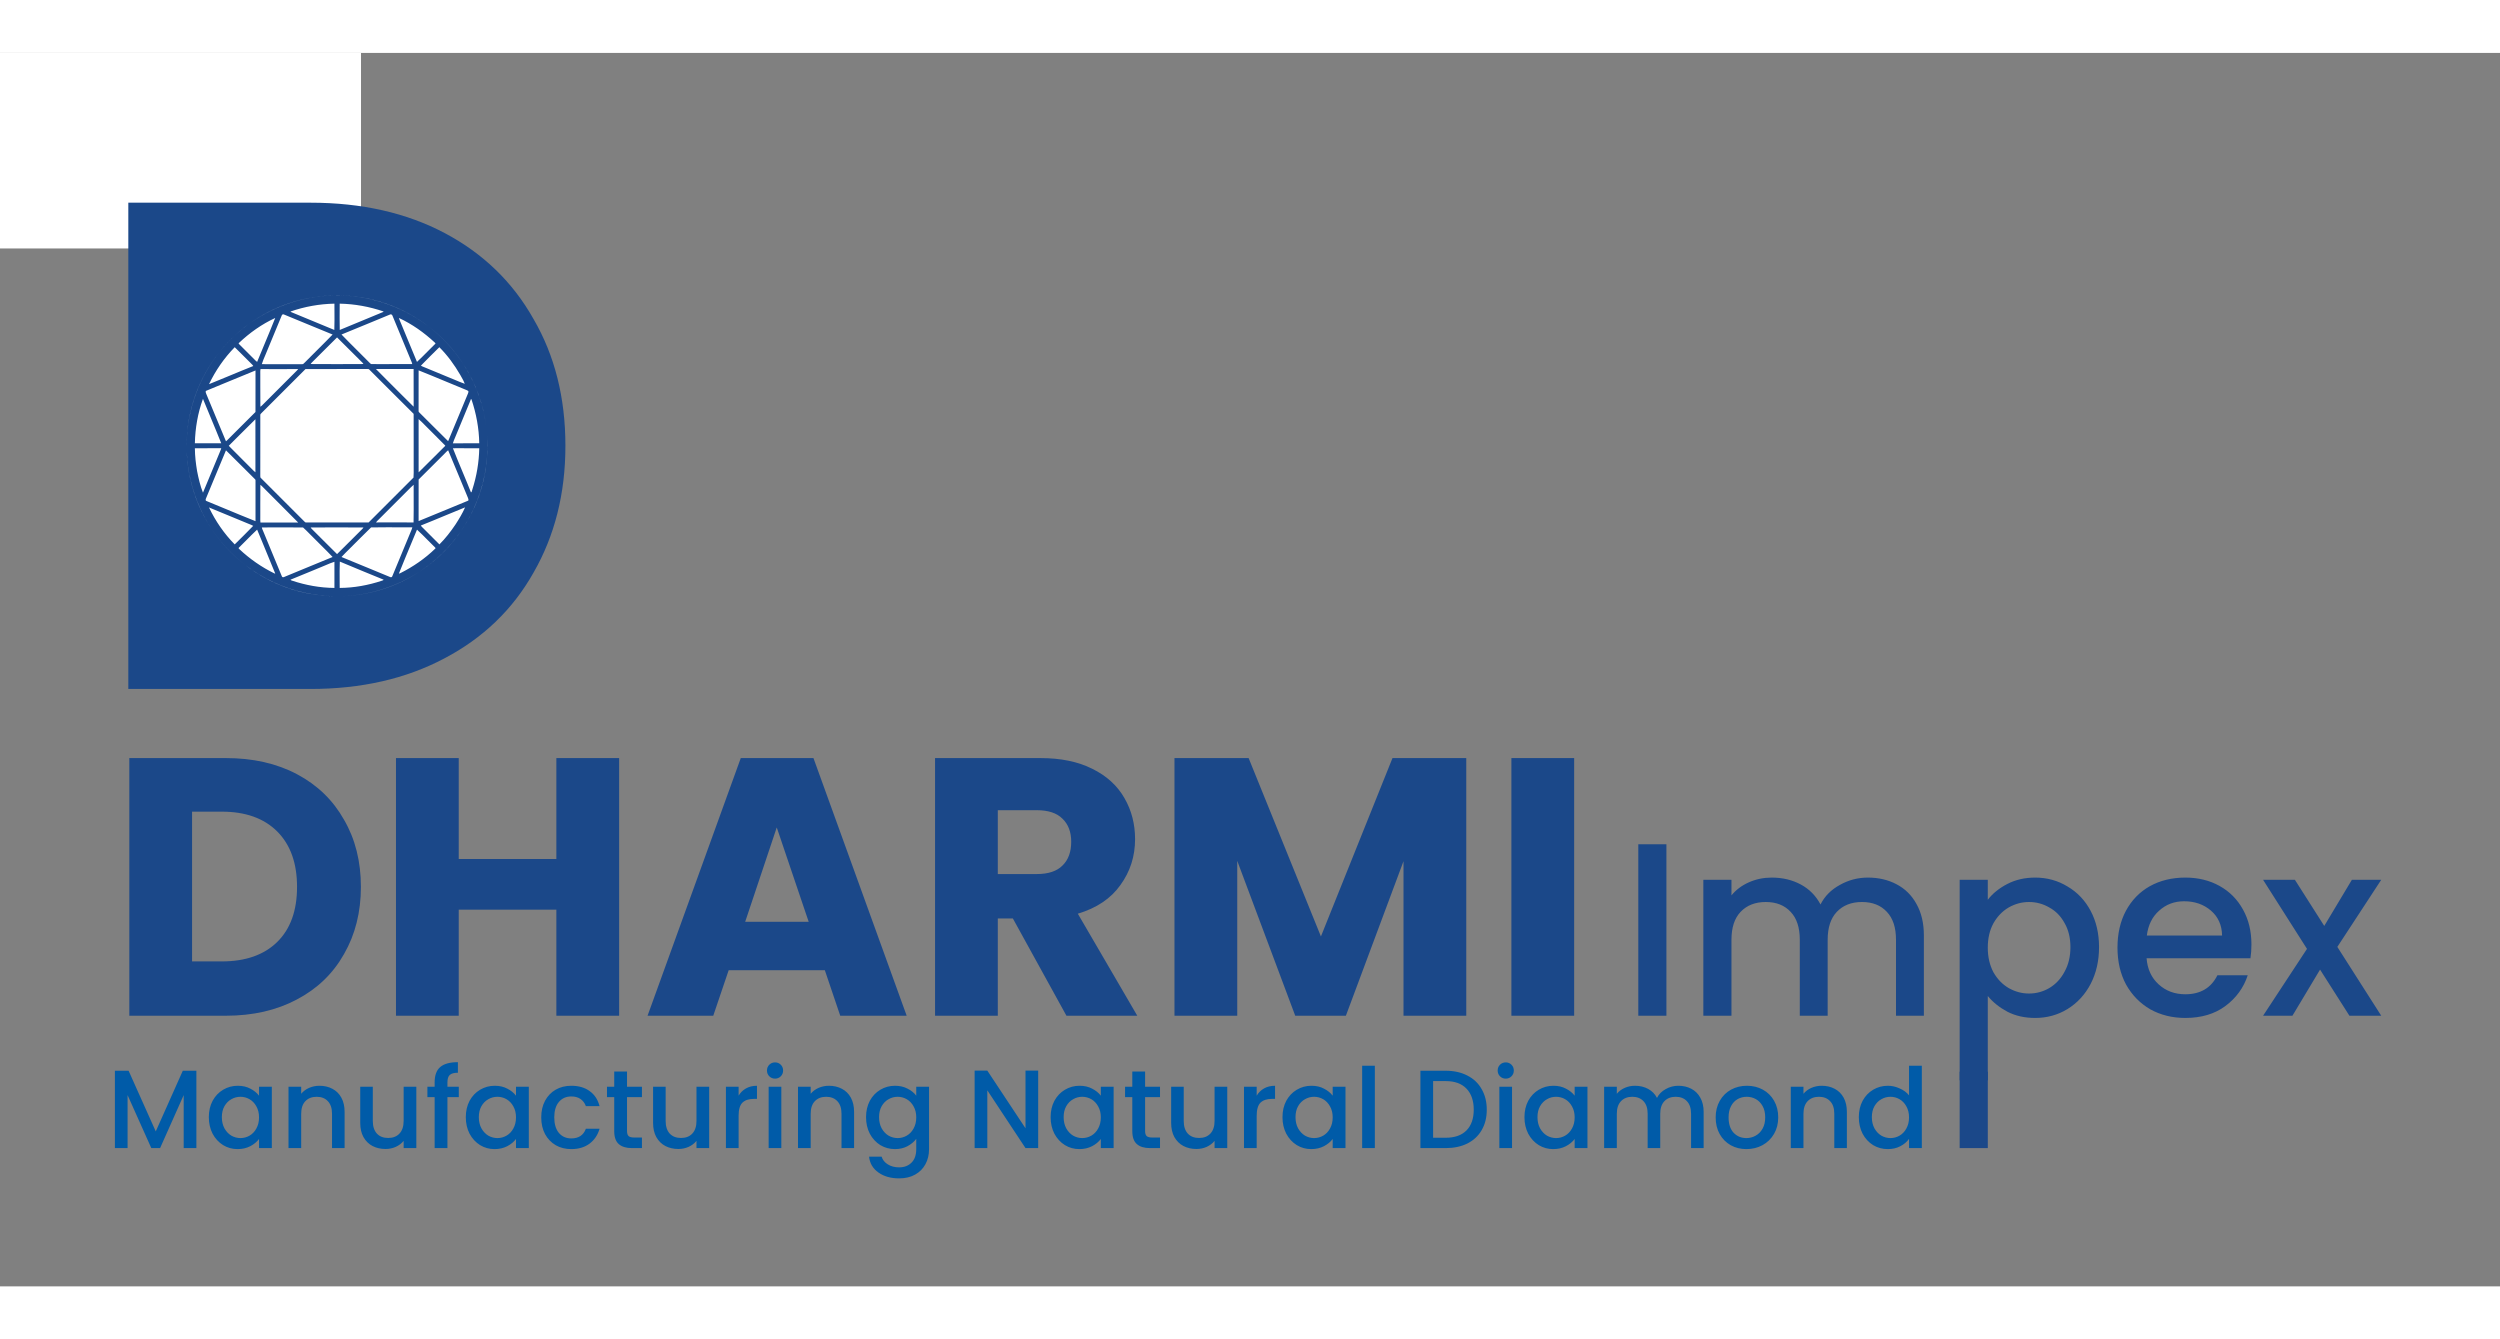  <svg width="140" height="75" viewBox="0 0 831 410" fill="none" xmlns="http://www.w3.org/2000/svg">
        <rect x="0" y="0" width="831" height="410" fill="#808080" stroke="none"/>
        <rect width="120" height="65" fill="white"/>
        <rect x="56.633" y="64.152" width="110.809" height="123.887" rx="55.404" fill="#1B4889"/>
<path d="M75.068 234.395C84.096 234.395 91.985 236.184 98.736 239.763C105.487 243.342 110.692 248.384 114.352 254.891C118.093 261.316 119.964 268.758 119.964 277.217C119.964 285.594 118.093 293.036 114.352 299.543C110.692 306.05 105.446 311.092 98.614 314.671C91.863 318.25 84.015 320.039 75.068 320.039H42.982V234.395H75.068ZM73.726 301.983C81.615 301.983 87.756 299.828 92.148 295.517C96.54 291.206 98.736 285.106 98.736 277.217C98.736 269.328 96.54 263.187 92.148 258.795C87.756 254.403 81.615 252.207 73.726 252.207H63.844V301.983H73.726ZM205.799 234.395V320.039H184.937V284.781H152.485V320.039H131.623V234.395H152.485V267.945H184.937V234.395H205.799ZM274.173 304.911H242.209L237.085 320.039H215.247L246.235 234.395H270.391L301.379 320.039H279.297L274.173 304.911ZM268.805 288.807L258.191 257.453L247.699 288.807H268.805ZM354.486 320.039L336.674 287.709H331.672V320.039H310.81V234.395H345.824C352.575 234.395 358.309 235.574 363.026 237.933C367.825 240.292 371.403 243.545 373.762 247.693C376.121 251.76 377.3 256.314 377.3 261.357C377.3 267.05 375.673 272.134 372.42 276.607C369.248 281.08 364.531 284.252 358.268 286.123L378.032 320.039H354.486ZM331.672 272.947H344.604C348.427 272.947 351.273 272.012 353.144 270.141C355.096 268.27 356.072 265.627 356.072 262.211C356.072 258.958 355.096 256.396 353.144 254.525C351.273 252.654 348.427 251.719 344.604 251.719H331.672V272.947ZM487.386 234.395V320.039H466.524V268.677L447.37 320.039H430.534L411.258 268.555V320.039H390.396V234.395H415.04L439.074 293.687L462.864 234.395H487.386ZM523.25 234.395V320.039H502.388V234.395H523.25Z" fill="#1B4889"/>
<path d="M103.209 49.785C120.248 49.785 135.137 53.162 147.878 59.916C160.619 66.67 170.443 76.188 177.351 88.468C184.412 100.594 187.942 114.64 187.942 130.604C187.942 146.415 184.412 160.46 177.351 172.741C170.443 185.021 160.542 194.538 147.648 201.292C134.907 208.046 120.094 211.423 103.209 211.423H42.652V49.785H103.209ZM100.676 177.346C115.566 177.346 127.155 173.278 135.444 165.142C143.734 157.007 147.878 145.494 147.878 130.604C147.878 115.714 143.734 104.125 135.444 95.836C127.155 87.547 115.566 83.402 100.676 83.402H82.026V177.346H100.676Z" fill="#1B4889"/>
<path d="M65.277 338.324V364.039H61.059V346.427L53.215 364.039H50.292L42.411 346.427V364.039H38.193V338.324H42.744L51.772 358.489L60.763 338.324H65.277ZM69.415 353.753C69.415 351.706 69.834 349.893 70.673 348.314C71.536 346.735 72.696 345.514 74.151 344.651C75.631 343.763 77.259 343.319 79.035 343.319C80.638 343.319 82.032 343.64 83.216 344.281C84.425 344.898 85.387 345.675 86.102 346.612V343.652H90.357V364.039H86.102V361.005C85.387 361.967 84.412 362.769 83.179 363.41C81.946 364.051 80.54 364.372 78.961 364.372C77.21 364.372 75.606 363.928 74.151 363.04C72.696 362.127 71.536 360.869 70.673 359.266C69.834 357.638 69.415 355.8 69.415 353.753ZM86.102 353.827C86.102 352.421 85.806 351.2 85.214 350.164C84.647 349.128 83.894 348.339 82.957 347.796C82.02 347.253 81.008 346.982 79.923 346.982C78.838 346.982 77.826 347.253 76.889 347.796C75.952 348.314 75.187 349.091 74.595 350.127C74.028 351.138 73.744 352.347 73.744 353.753C73.744 355.159 74.028 356.392 74.595 357.453C75.187 358.514 75.952 359.328 76.889 359.895C77.851 360.438 78.862 360.709 79.923 360.709C81.008 360.709 82.02 360.438 82.957 359.895C83.894 359.352 84.647 358.563 85.214 357.527C85.806 356.466 86.102 355.233 86.102 353.827ZM106.183 343.319C107.786 343.319 109.217 343.652 110.475 344.318C111.758 344.984 112.757 345.971 113.472 347.278C114.187 348.585 114.545 350.164 114.545 352.014V364.039H110.364V352.643C110.364 350.818 109.908 349.424 108.995 348.462C108.082 347.475 106.837 346.982 105.258 346.982C103.679 346.982 102.421 347.475 101.484 348.462C100.571 349.424 100.115 350.818 100.115 352.643V364.039H95.897V343.652H100.115V345.983C100.806 345.144 101.681 344.491 102.742 344.022C103.827 343.553 104.974 343.319 106.183 343.319ZM138.388 343.652V364.039H134.17V361.634C133.504 362.473 132.629 363.139 131.543 363.632C130.483 364.101 129.348 364.335 128.139 364.335C126.536 364.335 125.093 364.002 123.81 363.336C122.552 362.67 121.553 361.683 120.813 360.376C120.098 359.069 119.74 357.49 119.74 355.64V343.652H123.921V355.011C123.921 356.836 124.378 358.242 125.29 359.229C126.203 360.191 127.449 360.672 129.027 360.672C130.606 360.672 131.852 360.191 132.764 359.229C133.702 358.242 134.17 356.836 134.17 355.011V343.652H138.388ZM152.501 347.093H148.727V364.039H144.472V347.093H142.067V343.652H144.472V342.209C144.472 339.866 145.088 338.164 146.322 337.103C147.58 336.018 149.541 335.475 152.205 335.475V338.99C150.922 338.99 150.022 339.237 149.504 339.73C148.986 340.199 148.727 341.025 148.727 342.209V343.652H152.501V347.093ZM154.833 353.753C154.833 351.706 155.252 349.893 156.091 348.314C156.954 346.735 158.114 345.514 159.569 344.651C161.049 343.763 162.677 343.319 164.453 343.319C166.056 343.319 167.45 343.64 168.634 344.281C169.843 344.898 170.805 345.675 171.52 346.612V343.652H175.775V364.039H171.52V361.005C170.805 361.967 169.83 362.769 168.597 363.41C167.364 364.051 165.958 364.372 164.379 364.372C162.628 364.372 161.024 363.928 159.569 363.04C158.114 362.127 156.954 360.869 156.091 359.266C155.252 357.638 154.833 355.8 154.833 353.753ZM171.52 353.827C171.52 352.421 171.224 351.2 170.632 350.164C170.065 349.128 169.312 348.339 168.375 347.796C167.438 347.253 166.426 346.982 165.341 346.982C164.256 346.982 163.244 347.253 162.307 347.796C161.37 348.314 160.605 349.091 160.013 350.127C159.446 351.138 159.162 352.347 159.162 353.753C159.162 355.159 159.446 356.392 160.013 357.453C160.605 358.514 161.37 359.328 162.307 359.895C163.269 360.438 164.28 360.709 165.341 360.709C166.426 360.709 167.438 360.438 168.375 359.895C169.312 359.352 170.065 358.563 170.632 357.527C171.224 356.466 171.52 355.233 171.52 353.827ZM179.909 353.827C179.909 351.73 180.328 349.893 181.167 348.314C182.03 346.711 183.214 345.477 184.719 344.614C186.224 343.751 187.95 343.319 189.899 343.319C192.366 343.319 194.401 343.911 196.004 345.095C197.632 346.254 198.73 347.919 199.297 350.09H194.746C194.376 349.079 193.784 348.289 192.97 347.722C192.156 347.155 191.132 346.871 189.899 346.871C188.172 346.871 186.791 347.488 185.755 348.721C184.744 349.93 184.238 351.632 184.238 353.827C184.238 356.022 184.744 357.737 185.755 358.97C186.791 360.203 188.172 360.82 189.899 360.82C192.341 360.82 193.957 359.747 194.746 357.601H199.297C198.705 359.673 197.595 361.326 195.967 362.559C194.339 363.768 192.316 364.372 189.899 364.372C187.95 364.372 186.224 363.94 184.719 363.077C183.214 362.189 182.03 360.956 181.167 359.377C180.328 357.774 179.909 355.924 179.909 353.827ZM208.422 347.093V358.378C208.422 359.143 208.594 359.698 208.94 360.043C209.31 360.364 209.926 360.524 210.79 360.524H213.38V364.039H210.05C208.15 364.039 206.695 363.595 205.684 362.707C204.672 361.819 204.167 360.376 204.167 358.378V347.093H201.762V343.652H204.167V338.583H208.422V343.652H213.38V347.093H208.422ZM235.73 343.652V364.039H231.512V361.634C230.846 362.473 229.971 363.139 228.885 363.632C227.825 364.101 226.69 364.335 225.481 364.335C223.878 364.335 222.435 364.002 221.152 363.336C219.894 362.67 218.895 361.683 218.155 360.376C217.44 359.069 217.082 357.49 217.082 355.64V343.652H221.263V355.011C221.263 356.836 221.72 358.242 222.632 359.229C223.545 360.191 224.791 360.672 226.369 360.672C227.948 360.672 229.194 360.191 230.106 359.229C231.044 358.242 231.512 356.836 231.512 355.011V343.652H235.73ZM245.514 346.612C246.13 345.576 246.944 344.774 247.956 344.207C248.992 343.615 250.213 343.319 251.619 343.319V347.685H250.546C248.893 347.685 247.635 348.104 246.772 348.943C245.933 349.782 245.514 351.237 245.514 353.309V364.039H241.296V343.652H245.514V346.612ZM257.642 340.951C256.877 340.951 256.236 340.692 255.718 340.174C255.2 339.656 254.941 339.015 254.941 338.25C254.941 337.485 255.2 336.844 255.718 336.326C256.236 335.808 256.877 335.549 257.642 335.549C258.382 335.549 259.011 335.808 259.529 336.326C260.047 336.844 260.306 337.485 260.306 338.25C260.306 339.015 260.047 339.656 259.529 340.174C259.011 340.692 258.382 340.951 257.642 340.951ZM259.714 343.652V364.039H255.496V343.652H259.714ZM275.538 343.319C277.141 343.319 278.572 343.652 279.83 344.318C281.112 344.984 282.111 345.971 282.827 347.278C283.542 348.585 283.9 350.164 283.9 352.014V364.039H279.719V352.643C279.719 350.818 279.262 349.424 278.35 348.462C277.437 347.475 276.191 346.982 274.613 346.982C273.034 346.982 271.776 347.475 270.839 348.462C269.926 349.424 269.47 350.818 269.47 352.643V364.039H265.252V343.652H269.47V345.983C270.16 345.144 271.036 344.491 272.097 344.022C273.182 343.553 274.329 343.319 275.538 343.319ZM297.494 343.319C299.073 343.319 300.466 343.64 301.675 344.281C302.908 344.898 303.87 345.675 304.561 346.612V343.652H308.816V364.372C308.816 366.247 308.421 367.912 307.632 369.367C306.843 370.847 305.696 372.006 304.191 372.845C302.711 373.684 300.935 374.103 298.863 374.103C296.1 374.103 293.806 373.449 291.981 372.142C290.156 370.859 289.12 369.108 288.873 366.888H293.054C293.375 367.949 294.053 368.8 295.089 369.441C296.15 370.107 297.408 370.44 298.863 370.44C300.565 370.44 301.934 369.922 302.97 368.886C304.031 367.85 304.561 366.345 304.561 364.372V360.968C303.846 361.93 302.871 362.744 301.638 363.41C300.429 364.051 299.048 364.372 297.494 364.372C295.718 364.372 294.09 363.928 292.61 363.04C291.155 362.127 289.995 360.869 289.132 359.266C288.293 357.638 287.874 355.8 287.874 353.753C287.874 351.706 288.293 349.893 289.132 348.314C289.995 346.735 291.155 345.514 292.61 344.651C294.09 343.763 295.718 343.319 297.494 343.319ZM304.561 353.827C304.561 352.421 304.265 351.2 303.673 350.164C303.106 349.128 302.353 348.339 301.416 347.796C300.479 347.253 299.467 346.982 298.382 346.982C297.297 346.982 296.285 347.253 295.348 347.796C294.411 348.314 293.646 349.091 293.054 350.127C292.487 351.138 292.203 352.347 292.203 353.753C292.203 355.159 292.487 356.392 293.054 357.453C293.646 358.514 294.411 359.328 295.348 359.895C296.31 360.438 297.321 360.709 298.382 360.709C299.467 360.709 300.479 360.438 301.416 359.895C302.353 359.352 303.106 358.563 303.673 357.527C304.265 356.466 304.561 355.233 304.561 353.827ZM345.094 364.039H340.876L328.185 344.836V364.039H323.967V338.287H328.185L340.876 357.453V338.287H345.094V364.039ZM349.227 353.753C349.227 351.706 349.647 349.893 350.485 348.314C351.349 346.735 352.508 345.514 353.963 344.651C355.443 343.763 357.071 343.319 358.847 343.319C360.451 343.319 361.844 343.64 363.028 344.281C364.237 344.898 365.199 345.675 365.914 346.612V343.652H370.169V364.039H365.914V361.005C365.199 361.967 364.225 362.769 362.991 363.41C361.758 364.051 360.352 364.372 358.773 364.372C357.022 364.372 355.419 363.928 353.963 363.04C352.508 362.127 351.349 360.869 350.485 359.266C349.647 357.638 349.227 355.8 349.227 353.753ZM365.914 353.827C365.914 352.421 365.618 351.2 365.026 350.164C364.459 349.128 363.707 348.339 362.769 347.796C361.832 347.253 360.821 346.982 359.735 346.982C358.65 346.982 357.639 347.253 356.701 347.796C355.764 348.314 354.999 349.091 354.407 350.127C353.84 351.138 353.556 352.347 353.556 353.753C353.556 355.159 353.84 356.392 354.407 357.453C354.999 358.514 355.764 359.328 356.701 359.895C357.663 360.438 358.675 360.709 359.735 360.709C360.821 360.709 361.832 360.438 362.769 359.895C363.707 359.352 364.459 358.563 365.026 357.527C365.618 356.466 365.914 355.233 365.914 353.827ZM380.631 347.093V358.378C380.631 359.143 380.803 359.698 381.149 360.043C381.519 360.364 382.135 360.524 382.999 360.524H385.589V364.039H382.259C380.359 364.039 378.904 363.595 377.893 362.707C376.881 361.819 376.376 360.376 376.376 358.378V347.093H373.971V343.652H376.376V338.583H380.631V343.652H385.589V347.093H380.631ZM407.939 343.652V364.039H403.721V361.634C403.055 362.473 402.18 363.139 401.094 363.632C400.034 364.101 398.899 364.335 397.69 364.335C396.087 364.335 394.644 364.002 393.361 363.336C392.103 362.67 391.104 361.683 390.364 360.376C389.649 359.069 389.291 357.49 389.291 355.64V343.652H393.472V355.011C393.472 356.836 393.929 358.242 394.841 359.229C395.754 360.191 397 360.672 398.578 360.672C400.157 360.672 401.403 360.191 402.315 359.229C403.253 358.242 403.721 356.836 403.721 355.011V343.652H407.939ZM417.722 346.612C418.339 345.576 419.153 344.774 420.164 344.207C421.2 343.615 422.421 343.319 423.827 343.319V347.685H422.754C421.102 347.685 419.844 348.104 418.98 348.943C418.142 349.782 417.722 351.237 417.722 353.309V364.039H413.504V343.652H417.722V346.612ZM426.299 353.753C426.299 351.706 426.718 349.893 427.557 348.314C428.42 346.735 429.579 345.514 431.035 344.651C432.515 343.763 434.143 343.319 435.919 343.319C437.522 343.319 438.916 343.64 440.1 344.281C441.308 344.898 442.27 345.675 442.986 346.612V343.652H447.241V364.039H442.986V361.005C442.27 361.967 441.296 362.769 440.063 363.41C438.829 364.051 437.423 364.372 435.845 364.372C434.093 364.372 432.49 363.928 431.035 363.04C429.579 362.127 428.42 360.869 427.557 359.266C426.718 357.638 426.299 355.8 426.299 353.753ZM442.986 353.827C442.986 352.421 442.69 351.2 442.098 350.164C441.53 349.128 440.778 348.339 439.841 347.796C438.903 347.253 437.892 346.982 436.807 346.982C435.721 346.982 434.71 347.253 433.773 347.796C432.835 348.314 432.071 349.091 431.479 350.127C430.911 351.138 430.628 352.347 430.628 353.753C430.628 355.159 430.911 356.392 431.479 357.453C432.071 358.514 432.835 359.328 433.773 359.895C434.735 360.438 435.746 360.709 436.807 360.709C437.892 360.709 438.903 360.438 439.841 359.895C440.778 359.352 441.53 358.563 442.098 357.527C442.69 356.466 442.986 355.233 442.986 353.827ZM456.999 336.659V364.039H452.781V336.659H456.999ZM480.547 338.324C483.285 338.324 485.678 338.854 487.725 339.915C489.797 340.951 491.388 342.456 492.498 344.429C493.633 346.378 494.2 348.659 494.2 351.274C494.2 353.889 493.633 356.158 492.498 358.082C491.388 360.006 489.797 361.486 487.725 362.522C485.678 363.533 483.285 364.039 480.547 364.039H472.148V338.324H480.547ZM480.547 360.598C483.556 360.598 485.863 359.784 487.466 358.156C489.069 356.528 489.871 354.234 489.871 351.274C489.871 348.289 489.069 345.958 487.466 344.281C485.863 342.604 483.556 341.765 480.547 341.765H476.366V360.598H480.547ZM500.526 340.951C499.762 340.951 499.12 340.692 498.602 340.174C498.084 339.656 497.825 339.015 497.825 338.25C497.825 337.485 498.084 336.844 498.602 336.326C499.12 335.808 499.762 335.549 500.526 335.549C501.266 335.549 501.895 335.808 502.413 336.326C502.931 336.844 503.19 337.485 503.19 338.25C503.19 339.015 502.931 339.656 502.413 340.174C501.895 340.692 501.266 340.951 500.526 340.951ZM502.598 343.652V364.039H498.38V343.652H502.598ZM506.73 353.753C506.73 351.706 507.15 349.893 507.988 348.314C508.852 346.735 510.011 345.514 511.466 344.651C512.946 343.763 514.574 343.319 516.35 343.319C517.954 343.319 519.347 343.64 520.531 344.281C521.74 344.898 522.702 345.675 523.417 346.612V343.652H527.672V364.039H523.417V361.005C522.702 361.967 521.728 362.769 520.494 363.41C519.261 364.051 517.855 364.372 516.276 364.372C514.525 364.372 512.922 363.928 511.466 363.04C510.011 362.127 508.852 360.869 507.988 359.266C507.15 357.638 506.73 355.8 506.73 353.753ZM523.417 353.827C523.417 352.421 523.121 351.2 522.529 350.164C521.962 349.128 521.21 348.339 520.272 347.796C519.335 347.253 518.324 346.982 517.238 346.982C516.153 346.982 515.142 347.253 514.204 347.796C513.267 348.314 512.502 349.091 511.91 350.127C511.343 351.138 511.059 352.347 511.059 353.753C511.059 355.159 511.343 356.392 511.91 357.453C512.502 358.514 513.267 359.328 514.204 359.895C515.166 360.438 516.178 360.709 517.238 360.709C518.324 360.709 519.335 360.438 520.272 359.895C521.21 359.352 521.962 358.563 522.529 357.527C523.121 356.466 523.417 355.233 523.417 353.827ZM557.892 343.319C559.495 343.319 560.926 343.652 562.184 344.318C563.466 344.984 564.465 345.971 565.181 347.278C565.921 348.585 566.291 350.164 566.291 352.014V364.039H562.11V352.643C562.11 350.818 561.653 349.424 560.741 348.462C559.828 347.475 558.582 346.982 557.004 346.982C555.425 346.982 554.167 347.475 553.23 348.462C552.317 349.424 551.861 350.818 551.861 352.643V364.039H547.68V352.643C547.68 350.818 547.223 349.424 546.311 348.462C545.398 347.475 544.152 346.982 542.574 346.982C540.995 346.982 539.737 347.475 538.8 348.462C537.887 349.424 537.431 350.818 537.431 352.643V364.039H533.213V343.652H537.431V345.983C538.121 345.144 538.997 344.491 540.058 344.022C541.118 343.553 542.253 343.319 543.462 343.319C545.09 343.319 546.545 343.664 547.828 344.355C549.11 345.046 550.097 346.045 550.788 347.352C551.404 346.119 552.366 345.144 553.674 344.429C554.981 343.689 556.387 343.319 557.892 343.319ZM580.501 364.372C578.577 364.372 576.838 363.94 575.284 363.077C573.73 362.189 572.509 360.956 571.621 359.377C570.733 357.774 570.289 355.924 570.289 353.827C570.289 351.755 570.745 349.917 571.658 348.314C572.57 346.711 573.816 345.477 575.395 344.614C576.973 343.751 578.737 343.319 580.686 343.319C582.634 343.319 584.398 343.751 585.977 344.614C587.555 345.477 588.801 346.711 589.714 348.314C590.626 349.917 591.083 351.755 591.083 353.827C591.083 355.899 590.614 357.737 589.677 359.34C588.739 360.943 587.457 362.189 585.829 363.077C584.225 363.94 582.449 364.372 580.501 364.372ZM580.501 360.709C581.586 360.709 582.597 360.45 583.535 359.932C584.497 359.414 585.274 358.637 585.866 357.601C586.458 356.565 586.754 355.307 586.754 353.827C586.754 352.347 586.47 351.101 585.903 350.09C585.335 349.054 584.583 348.277 583.646 347.759C582.708 347.241 581.697 346.982 580.612 346.982C579.526 346.982 578.515 347.241 577.578 347.759C576.665 348.277 575.937 349.054 575.395 350.09C574.852 351.101 574.581 352.347 574.581 353.827C574.581 356.022 575.136 357.724 576.246 358.933C577.38 360.117 578.799 360.709 580.501 360.709ZM605.539 343.319C607.142 343.319 608.573 343.652 609.831 344.318C611.113 344.984 612.112 345.971 612.828 347.278C613.543 348.585 613.901 350.164 613.901 352.014V364.039H609.72V352.643C609.72 350.818 609.263 349.424 608.351 348.462C607.438 347.475 606.192 346.982 604.614 346.982C603.035 346.982 601.777 347.475 600.84 348.462C599.927 349.424 599.471 350.818 599.471 352.643V364.039H595.253V343.652H599.471V345.983C600.161 345.144 601.037 344.491 602.098 344.022C603.183 343.553 604.33 343.319 605.539 343.319ZM617.875 353.753C617.875 351.706 618.294 349.893 619.133 348.314C619.996 346.735 621.156 345.514 622.611 344.651C624.091 343.763 625.731 343.319 627.532 343.319C628.864 343.319 630.171 343.615 631.454 344.207C632.761 344.774 633.797 345.539 634.562 346.501V336.659H638.817V364.039H634.562V360.968C633.871 361.955 632.909 362.769 631.676 363.41C630.467 364.051 629.074 364.372 627.495 364.372C625.719 364.372 624.091 363.928 622.611 363.04C621.156 362.127 619.996 360.869 619.133 359.266C618.294 357.638 617.875 355.8 617.875 353.753ZM634.562 353.827C634.562 352.421 634.266 351.2 633.674 350.164C633.107 349.128 632.354 348.339 631.417 347.796C630.48 347.253 629.468 346.982 628.383 346.982C627.298 346.982 626.286 347.253 625.349 347.796C624.412 348.314 623.647 349.091 623.055 350.127C622.488 351.138 622.204 352.347 622.204 353.753C622.204 355.159 622.488 356.392 623.055 357.453C623.647 358.514 624.412 359.328 625.349 359.895C626.311 360.438 627.322 360.709 628.383 360.709C629.468 360.709 630.48 360.438 631.417 359.895C632.354 359.352 633.107 358.563 633.674 357.527C634.266 356.466 634.562 355.233 634.562 353.827Z" fill="#005BA8"/>
<path d="M553.916 263.049V320.039H544.568V263.049H553.916ZM620.883 274.119C624.436 274.119 627.607 274.857 630.395 276.333C633.238 277.809 635.452 279.996 637.037 282.893C638.677 285.79 639.497 289.289 639.497 293.389V320.039H630.231V294.783C630.231 290.738 629.22 287.649 627.197 285.517C625.174 283.33 622.414 282.237 618.915 282.237C615.416 282.237 612.628 283.33 610.551 285.517C608.528 287.649 607.517 290.738 607.517 294.783V320.039H598.251V294.783C598.251 290.738 597.24 287.649 595.217 285.517C593.194 283.33 590.434 282.237 586.935 282.237C583.436 282.237 580.648 283.33 578.571 285.517C576.548 287.649 575.537 290.738 575.537 294.783V320.039H566.189V274.857H575.537V280.023C577.068 278.164 579.008 276.716 581.359 275.677C583.71 274.638 586.224 274.119 588.903 274.119C592.511 274.119 595.736 274.884 598.579 276.415C601.422 277.946 603.608 280.16 605.139 283.057C606.506 280.324 608.638 278.164 611.535 276.579C614.432 274.939 617.548 274.119 620.883 274.119ZM660.74 281.499C662.326 279.422 664.485 277.672 667.218 276.251C669.952 274.83 673.04 274.119 676.484 274.119C680.42 274.119 684.001 275.103 687.226 277.071C690.506 278.984 693.076 281.69 694.934 285.189C696.793 288.688 697.722 292.706 697.722 297.243C697.722 301.78 696.793 305.853 694.934 309.461C693.076 313.014 690.506 315.802 687.226 317.825C684.001 319.793 680.42 320.777 676.484 320.777C673.04 320.777 669.979 320.094 667.3 318.727C664.622 317.306 662.435 315.556 660.74 313.479V341.523H651.392V274.857H660.74V281.499ZM688.21 297.243C688.21 294.127 687.554 291.448 686.242 289.207C684.985 286.911 683.29 285.189 681.158 284.041C679.081 282.838 676.84 282.237 674.434 282.237C672.084 282.237 669.842 282.838 667.71 284.041C665.633 285.244 663.938 286.993 662.626 289.289C661.369 291.585 660.74 294.291 660.74 297.407C660.74 300.523 661.369 303.256 662.626 305.607C663.938 307.903 665.633 309.652 667.71 310.855C669.842 312.058 672.084 312.659 674.434 312.659C676.84 312.659 679.081 312.058 681.158 310.855C683.29 309.598 684.985 307.794 686.242 305.443C687.554 303.092 688.21 300.359 688.21 297.243ZM748.376 296.341C748.376 298.036 748.267 299.566 748.048 300.933H713.526C713.8 304.541 715.139 307.438 717.544 309.625C719.95 311.812 722.902 312.905 726.4 312.905C731.43 312.905 734.983 310.8 737.06 306.591H747.146C745.78 310.746 743.292 314.162 739.684 316.841C736.131 319.465 731.703 320.777 726.4 320.777C722.082 320.777 718.2 319.82 714.756 317.907C711.367 315.939 708.688 313.206 706.72 309.707C704.807 306.154 703.85 302.054 703.85 297.407C703.85 292.76 704.78 288.688 706.638 285.189C708.552 281.636 711.203 278.902 714.592 276.989C718.036 275.076 721.972 274.119 726.4 274.119C730.664 274.119 734.464 275.048 737.798 276.907C741.133 278.766 743.73 281.39 745.588 284.779C747.447 288.114 748.376 291.968 748.376 296.341ZM738.618 293.389C738.564 289.945 737.334 287.184 734.928 285.107C732.523 283.03 729.544 281.991 725.99 281.991C722.765 281.991 720.004 283.03 717.708 285.107C715.412 287.13 714.046 289.89 713.608 293.389H738.618ZM776.928 297.161L791.524 320.039H780.946L771.188 304.705L762.004 320.039H752.246L766.842 297.817L752.246 274.857H762.824L772.582 290.191L781.766 274.857H791.524L776.928 297.161Z" fill="#1B4889"/>
<rect x="651.391" y="338.633" width="9.355" height="25.406" fill="#1B4889"/>
<path fill-rule="evenodd" clip-rule="evenodd" d="M153.131 159.093C158.745 151.01 162.035 141.192 162.035 130.605C162.035 129.3 161.985 128.007 161.887 126.727C161.827 125.937 161.748 125.149 161.649 124.364C160.711 116.829 158.096 109.814 154.19 103.705C151.037 98.747 146.993 94.359 142.313 90.812C133.909 84.408 123.416 80.606 112.035 80.606C100.976 80.606 90.755 84.196 82.475 90.275C81.096 91.283 79.769 92.362 78.503 93.509C76.511 95.306 74.669 97.267 72.996 99.362C66.137 107.921 62.035 118.784 62.035 130.605C62.035 130.611 62.035 130.616 62.035 130.622C62.035 131.287 62.048 131.953 62.075 132.618C62.447 142.011 65.41 150.737 70.269 158.103C73.32 162.742 77.15 166.869 81.56 170.248C81.572 170.257 81.585 170.267 81.597 170.276C89.829 176.602 100.086 180.423 111.228 180.599C107.843 180.545 104.465 180.145 101.162 179.396C94.078 177.833 87.355 174.684 81.597 170.276C77.179 166.881 73.344 162.765 70.269 158.103C68.865 155.97 67.627 153.729 66.573 151.403C63.864 145.514 62.335 139.091 62.075 132.618C62.049 131.956 62.035 131.29 62.035 130.622C62.035 130.393 62.037 130.164 62.04 129.936C62.119 124.296 63.159 118.67 65.104 113.373C66.956 108.318 69.637 103.569 72.996 99.362C75.742 95.935 78.931 92.877 82.475 90.275C90.069 84.725 99.246 81.341 108.64 80.728C119.888 79.923 131.354 83.118 140.598 89.569C141.178 89.971 141.75 90.385 142.313 90.812C146.987 94.374 151.015 98.74 154.19 103.705C154.416 104.062 154.638 104.421 154.855 104.783C158.446 110.743 160.785 117.459 161.649 124.364C161.747 125.146 161.826 125.934 161.887 126.727C161.929 127.286 161.962 127.846 161.985 128.407C162.346 136.375 160.753 144.415 157.39 151.646C156.189 154.246 154.761 156.74 153.131 159.093ZM139.345 172.495C144.76 168.958 149.446 164.4 153.131 159.093C150.592 162.761 147.562 166.088 144.137 168.949C142.614 170.229 141.012 171.412 139.345 172.495ZM112.064 180.605C116.914 180.602 121.764 179.891 126.407 178.49C130.972 177.112 135.346 175.093 139.345 172.495C131.502 177.619 122.131 180.6 112.064 180.605ZM96.581 85.982C96.571 85.973 96.563 85.965 96.556 85.958C101.247 84.331 106.197 83.439 111.164 83.347C111.165 84.114 111.17 84.882 111.175 85.649C111.19 87.795 111.204 89.941 111.129 92.083C106.334 90.088 101.538 88.099 96.733 86.127C96.698 86.092 96.629 86.026 96.581 85.982ZM112.907 84.496C112.909 84.113 112.911 83.73 112.913 83.347C117.882 83.439 122.827 84.34 127.523 85.957C127.493 85.981 127.449 86.021 127.407 86.058C127.377 86.085 127.348 86.11 127.328 86.127C122.525 88.11 117.727 90.096 112.93 92.088C112.878 89.559 112.893 87.027 112.907 84.496ZM91.256 93.058C92.047 91.149 92.838 89.24 93.627 87.33C93.707 87.039 93.999 86.782 94.312 86.919C96.813 87.933 99.305 88.97 101.796 90.006C104.713 91.22 107.629 92.433 110.56 93.609C108.978 95.256 107.357 96.867 105.735 98.478C104.751 99.456 103.767 100.434 102.791 101.42C102.523 101.677 102.264 101.943 102.005 102.209C101.594 102.631 101.184 103.052 100.739 103.437C100.507 103.479 100.273 103.478 100.04 103.477C99.978 103.477 99.915 103.476 99.853 103.477C98.032 103.469 96.211 103.471 94.391 103.474C91.936 103.477 89.48 103.48 87.025 103.458C87.325 102.462 87.74 101.503 88.154 100.545C88.406 99.962 88.659 99.379 88.885 98.786C89.674 96.876 90.465 94.967 91.256 93.058ZM123.537 89.484C125.566 88.641 127.595 87.797 129.628 86.963C129.954 86.762 130.364 87.008 130.458 87.351C131.65 90.246 132.847 93.138 134.045 96.03C134.835 97.937 135.625 99.844 136.413 101.752C136.483 101.944 136.565 102.132 136.646 102.319C136.802 102.679 136.958 103.038 137.033 103.424C134.166 103.446 131.3 103.442 128.433 103.439C126.846 103.437 125.26 103.435 123.674 103.437C123.35 103.494 123.11 103.278 122.914 103.058C121.624 101.748 120.319 100.451 119.015 99.153C117.167 97.316 115.32 95.478 113.513 93.604C116.864 92.257 120.201 90.87 123.537 89.484ZM79.316 96.64C79.339 96.584 79.385 96.475 79.409 96.42C82.965 93.045 87.027 90.161 91.483 88.106C90.265 91.169 88.996 94.213 87.727 97.258C86.971 99.073 86.214 100.888 85.468 102.707C85.28 102.583 85.111 102.436 84.955 102.276C83.065 100.41 81.177 98.534 79.316 96.64ZM133.137 89.516C132.937 89.051 132.737 88.587 132.594 88.102C136.97 90.125 140.952 92.957 144.481 96.234C144.503 96.259 144.533 96.287 144.566 96.317C144.696 96.435 144.86 96.586 144.661 96.718C143.859 97.5 143.07 98.297 142.281 99.094C141.071 100.317 139.861 101.54 138.603 102.708C137.425 99.884 136.256 97.056 135.087 94.228C134.549 92.926 134.01 91.623 133.471 90.321C133.367 90.05 133.252 89.783 133.137 89.516ZM103.269 103.414C103.379 103.209 103.529 103.029 103.7 102.87C104.917 101.669 106.124 100.458 107.331 99.248C108.893 97.68 110.455 96.114 112.037 94.569C113.609 96.101 115.159 97.656 116.708 99.211C117.928 100.435 119.147 101.658 120.377 102.87C120.546 103.029 120.697 103.209 120.809 103.414C114.963 103.456 109.116 103.456 103.269 103.414ZM76.319 107.296C74.043 108.245 71.767 109.193 69.479 110.107C71.629 105.59 74.522 101.406 78.022 97.824C79.112 98.88 80.183 99.956 81.253 101.032C82.076 101.859 82.899 102.686 83.731 103.505C83.912 103.672 84.073 103.861 84.192 104.075C81.555 105.115 78.937 106.206 76.319 107.296ZM140.803 104.383C140.494 104.262 140.184 104.14 139.907 103.954C141.926 101.881 143.972 99.839 146.038 97.82C148.762 100.547 151.053 103.693 152.985 107.02C153.133 107.298 153.289 107.573 153.446 107.849C153.84 108.54 154.234 109.232 154.489 109.986C153.31 109.578 152.16 109.09 151.011 108.601C150.244 108.276 149.478 107.951 148.703 107.649C146.176 106.6 143.647 105.552 141.115 104.509C141.012 104.465 140.907 104.424 140.803 104.383ZM86.52 106.315C86.512 105.903 86.504 105.49 86.601 105.086C90.77 105.119 94.94 105.142 99.105 105.074C98.989 105.232 98.871 105.392 98.734 105.535C97.431 106.839 96.126 108.143 94.822 109.446C92.213 112.053 89.605 114.66 87.003 117.273C86.868 117.409 86.716 117.523 86.549 117.617C86.513 115.373 86.518 113.128 86.523 110.883C86.526 109.537 86.529 108.19 86.523 106.844C86.528 106.668 86.524 106.492 86.52 106.315ZM93.85 112.784C96.416 110.217 98.983 107.65 101.552 105.086C105.289 105.073 109.025 105.075 112.762 105.077C115.858 105.078 118.954 105.079 122.052 105.072C122.098 105.075 122.146 105.074 122.195 105.074C122.394 105.072 122.603 105.07 122.737 105.243C124.861 107.357 126.979 109.477 129.096 111.597C131.891 114.395 134.686 117.193 137.494 119.976C137.511 123.202 137.508 126.427 137.505 129.653C137.504 131.69 137.502 133.727 137.505 135.765C137.49 136.449 137.498 137.136 137.506 137.823C137.519 138.939 137.532 140.054 137.448 141.159C132.476 146.132 127.501 151.107 122.526 156.077C118.497 156.09 114.467 156.088 110.436 156.086C107.576 156.085 104.716 156.084 101.856 156.088C101.612 156.128 101.402 156.013 101.247 155.832C98.58 153.162 95.911 150.494 93.242 147.826C91.059 145.644 88.876 143.462 86.695 141.279C86.525 141.134 86.525 140.914 86.526 140.704C86.526 140.633 86.526 140.563 86.52 140.498C86.525 136.761 86.525 133.024 86.524 129.288C86.524 126.352 86.523 123.416 86.525 120.481C86.466 120.123 86.718 119.889 86.962 119.665C87.038 119.595 87.113 119.525 87.177 119.453C89.402 117.232 91.626 115.008 93.85 112.784ZM128.852 108.988C127.546 107.689 126.24 106.389 124.959 105.064C129.136 105.082 133.31 105.091 137.484 105.06C137.517 108.493 137.508 111.926 137.499 115.359C137.498 116.105 137.496 116.85 137.494 117.595C136.2 116.352 134.933 115.078 133.667 113.803C132.877 113.008 132.086 112.212 131.289 111.424C130.481 110.608 129.666 109.798 128.852 108.988ZM68.562 113.347C68.429 113.03 68.289 112.698 68.422 112.357C70.479 111.512 72.533 110.658 74.588 109.804C78.03 108.373 81.472 106.942 84.928 105.551C84.929 106.318 84.93 107.086 84.931 107.853C84.937 111.688 84.943 115.524 84.92 119.36C83.079 121.179 81.249 123.012 79.419 124.845C78.095 126.172 76.77 127.5 75.441 128.821C75.412 128.845 75.372 128.877 75.329 128.912C75.252 128.974 75.165 129.045 75.111 129.087C73.863 126.16 72.65 123.217 71.436 120.274C70.505 118.015 69.574 115.756 68.627 113.505C68.606 113.452 68.584 113.4 68.562 113.347ZM139.142 112.954C139.139 110.475 139.137 107.996 139.151 105.518C142.175 106.719 145.18 107.969 148.185 109.22C150.21 110.063 152.235 110.906 154.265 111.733C154.406 111.796 154.551 111.854 154.697 111.911C155.02 112.039 155.345 112.168 155.634 112.361C155.781 112.619 155.675 112.892 155.576 113.145C155.563 113.179 155.55 113.212 155.538 113.245C154.558 115.577 153.593 117.916 152.627 120.255C151.414 123.193 150.201 126.132 148.96 129.057C147.098 127.247 145.264 125.406 143.43 123.565C142.054 122.184 140.678 120.802 139.29 119.433C139.131 119.302 139.137 119.097 139.143 118.899C139.145 118.822 139.147 118.745 139.139 118.675C139.145 116.768 139.143 114.861 139.142 112.954ZM71.527 129.76C69.276 129.767 67.025 129.773 64.774 129.742C64.888 124.728 65.745 119.704 67.465 114.988C68.301 117.047 69.156 119.098 70.011 121.15C71.204 124.013 72.397 126.875 73.538 129.756C72.868 129.757 72.198 129.759 71.527 129.76ZM151.791 126.594C153.304 122.948 154.818 119.299 156.318 115.645C156.356 115.592 156.379 115.504 156.402 115.414C156.449 115.226 156.499 115.028 156.703 115.108C158.29 119.821 159.22 124.765 159.303 129.745C157.489 129.772 155.673 129.768 153.858 129.764C152.75 129.762 151.643 129.759 150.536 129.764C150.739 129.071 151.025 128.409 151.312 127.746C151.476 127.364 151.641 126.982 151.791 126.594ZM80.756 135.34C79.191 133.781 77.625 132.222 76.082 130.643L76.088 130.538C77.267 129.372 78.437 128.198 79.607 127.023C81.362 125.261 83.116 123.5 84.899 121.767C84.878 127.647 84.875 133.524 84.902 139.402C84.696 139.257 84.503 139.1 84.33 138.918C83.145 137.72 81.95 136.53 80.756 135.34ZM139.151 139.419C139.134 133.523 139.139 127.623 139.15 121.723C139.893 122.358 140.579 123.059 141.265 123.761C141.694 124.201 142.124 124.64 142.568 125.064C143.264 125.766 143.965 126.464 144.667 127.163C145.783 128.274 146.9 129.386 147.995 130.515L147.987 130.622C146.84 131.759 145.7 132.903 144.56 134.048C142.767 135.849 140.973 137.649 139.151 139.419ZM65.521 139.03C65.09 136.516 64.793 133.972 64.778 131.421C66.561 131.39 68.345 131.395 70.13 131.399C71.268 131.401 72.406 131.404 73.545 131.398C73.468 131.732 73.334 132.047 73.201 132.362C73.142 132.5 73.083 132.639 73.029 132.779C72.151 134.871 71.286 136.969 70.42 139.066C69.441 141.44 68.461 143.813 67.465 146.179C66.55 143.885 66.004 141.45 65.521 139.03ZM153.656 139.025C152.597 136.492 151.538 133.96 150.543 131.405C151.33 131.404 152.118 131.402 152.906 131.4C155.038 131.395 157.171 131.389 159.303 131.417C159.221 136.06 158.435 140.683 157.016 145.102C156.956 145.193 156.924 145.349 156.891 145.509C156.83 145.799 156.767 146.1 156.532 146.04C155.607 143.69 154.632 141.357 153.656 139.025ZM71.148 141.63C72.461 138.45 73.774 135.27 75.114 132.103C76.927 133.863 78.711 135.654 80.494 137.444C81.86 138.816 83.226 140.187 84.606 141.546C84.62 141.559 84.634 141.573 84.649 141.587C84.802 141.732 84.97 141.892 84.932 142.129C84.938 146.633 84.935 151.141 84.932 155.647C81.589 154.321 78.266 152.938 74.942 151.555C72.848 150.683 70.753 149.811 68.652 148.954C68.227 148.847 68.347 148.341 68.487 148.05C69.38 145.912 70.264 143.771 71.148 141.63ZM144.304 136.668C145.473 135.497 146.642 134.326 147.815 133.16C147.928 133.051 148.038 132.937 148.147 132.823C148.403 132.556 148.66 132.289 148.964 132.078C150.264 135.133 151.531 138.203 152.797 141.273C153.709 143.482 154.62 145.69 155.543 147.893C155.685 148.178 155.77 148.495 155.666 148.81C153.286 149.782 150.912 150.767 148.538 151.753C145.412 153.051 142.287 154.349 139.147 155.615C139.147 154.957 139.146 154.3 139.145 153.642C139.14 149.695 139.134 145.747 139.153 141.8C140.88 140.099 142.592 138.384 144.304 136.668ZM86.522 149.954C86.517 147.824 86.512 145.695 86.549 143.568C86.7 143.669 86.844 143.786 86.973 143.914C88.728 145.689 90.496 147.451 92.263 149.213C94.556 151.499 96.85 153.786 99.114 156.098C94.933 156.077 90.754 156.073 86.572 156.1C86.506 155.598 86.514 155.094 86.522 154.59C86.526 154.317 86.53 154.045 86.523 153.773C86.529 152.5 86.526 151.227 86.522 149.954ZM125.987 154.983L134.079 146.892C134.521 146.469 134.949 146.031 135.377 145.594C136.064 144.889 136.752 144.186 137.496 143.549C137.494 144.879 137.498 146.21 137.503 147.541C137.513 150.388 137.524 153.236 137.466 156.08C135.768 156.038 134.067 156.044 132.368 156.051C131.351 156.055 130.335 156.058 129.32 156.052C128.797 156.059 128.274 156.055 127.751 156.051C126.823 156.043 125.896 156.036 124.97 156.089C125.179 155.772 125.449 155.509 125.72 155.246C125.81 155.159 125.899 155.072 125.987 154.983ZM78.02 163.368C74.495 159.815 71.624 155.601 69.464 151.087C72.293 152.242 75.115 153.412 77.938 154.582C79.482 155.222 81.026 155.862 82.571 156.5C82.725 156.565 82.88 156.627 83.036 156.688C83.421 156.841 83.807 156.994 84.166 157.209C82.202 159.238 80.187 161.229 78.18 163.21L78.02 163.368ZM140.495 157.804C140.267 157.586 140.039 157.368 139.885 157.093C142.553 156.036 145.204 154.932 147.854 153.829C150.1 152.894 152.345 151.96 154.601 151.053C153.724 153.047 152.586 154.923 151.403 156.753C149.818 159.104 148.074 161.365 146.062 163.37C144.256 161.607 142.48 159.817 140.714 158.018C140.642 157.945 140.569 157.875 140.495 157.804ZM87.346 158.658C87.213 158.36 87.08 158.062 87.039 157.734C88.029 157.732 89.02 157.729 90.011 157.727C93.588 157.716 97.166 157.706 100.742 157.749C101.501 158.418 102.213 159.143 102.925 159.869C103.363 160.316 103.801 160.762 104.25 161.196C105.06 162.019 105.88 162.832 106.7 163.645C108.001 164.935 109.303 166.226 110.56 167.555C107.591 168.755 104.634 169.983 101.677 171.212C99.261 172.216 96.846 173.22 94.424 174.208C94.145 174.377 93.768 174.288 93.678 173.954C92.719 171.635 91.76 169.317 90.801 166.999C89.683 164.299 88.566 161.599 87.451 158.898C87.417 158.817 87.381 158.738 87.346 158.658ZM103.7 158.291C103.529 158.133 103.376 157.954 103.269 157.747C109.116 157.706 114.963 157.706 120.808 157.749C120.697 157.951 120.546 158.133 120.377 158.291C119.157 159.495 117.947 160.709 116.738 161.922C115.178 163.486 113.618 165.05 112.037 166.594C110.461 165.055 108.906 163.495 107.351 161.934C106.137 160.717 104.924 159.499 103.7 158.291ZM116.076 164.947C116.633 164.396 117.19 163.846 117.736 163.286C118.452 162.581 119.161 161.867 119.869 161.154C121.016 159.999 122.162 158.845 123.341 157.727C126.881 157.666 130.428 157.68 133.973 157.693C135.001 157.697 136.029 157.701 137.057 157.703C136.979 158.109 136.814 158.487 136.649 158.865C136.57 159.046 136.491 159.228 136.421 159.412C134.411 164.259 132.403 169.104 130.398 173.952C130.308 174.288 129.929 174.377 129.65 174.208C127.214 173.216 124.785 172.206 122.356 171.196C119.412 169.973 116.469 168.749 113.513 167.558C114.34 166.663 115.208 165.805 116.076 164.947ZM79.532 164.919C79.393 164.793 79.179 164.598 79.409 164.452C80.218 163.663 81.014 162.859 81.809 162.056C83.013 160.839 84.217 159.622 85.468 158.458C86.052 159.87 86.64 161.282 87.227 162.693C88.666 166.15 90.105 169.608 91.498 173.083C91.415 173.063 91.255 173.021 91.173 172.999C86.933 170.921 83.013 168.188 79.571 164.954C79.559 164.944 79.546 164.932 79.532 164.919ZM136.764 162.907C137.381 161.426 137.999 159.944 138.611 158.462C139.833 159.571 140.996 160.75 142.159 161.929C142.929 162.71 143.699 163.49 144.486 164.251C144.51 164.279 144.543 164.311 144.58 164.345C144.712 164.47 144.878 164.627 144.681 164.764C141.264 168.088 137.288 170.811 133.032 172.948C132.92 172.981 132.696 173.052 132.584 173.089C133.939 169.682 135.352 166.294 136.764 162.907ZM112.902 175.344C112.888 173.256 112.874 171.167 112.954 169.081C113.407 169.27 113.86 169.459 114.314 169.648C118.708 171.48 123.103 173.313 127.517 175.097C127.445 175.267 127.275 175.323 127.111 175.376C127.055 175.395 126.999 175.413 126.948 175.435C122.431 176.942 117.678 177.816 112.913 177.839C112.913 177.007 112.908 176.175 112.902 175.344ZM102.721 172.571C104.075 172.008 105.429 171.445 106.786 170.89C107.312 170.685 107.832 170.46 108.352 170.236C109.277 169.836 110.203 169.436 111.164 169.147C111.189 172.043 111.187 174.944 111.165 177.839C106.401 177.805 101.65 176.936 97.132 175.435C97.081 175.414 97.027 175.396 96.972 175.379C96.805 175.325 96.634 175.27 96.562 175.099C98.622 174.274 100.671 173.422 102.721 172.571Z" fill="white"/>
</svg>
